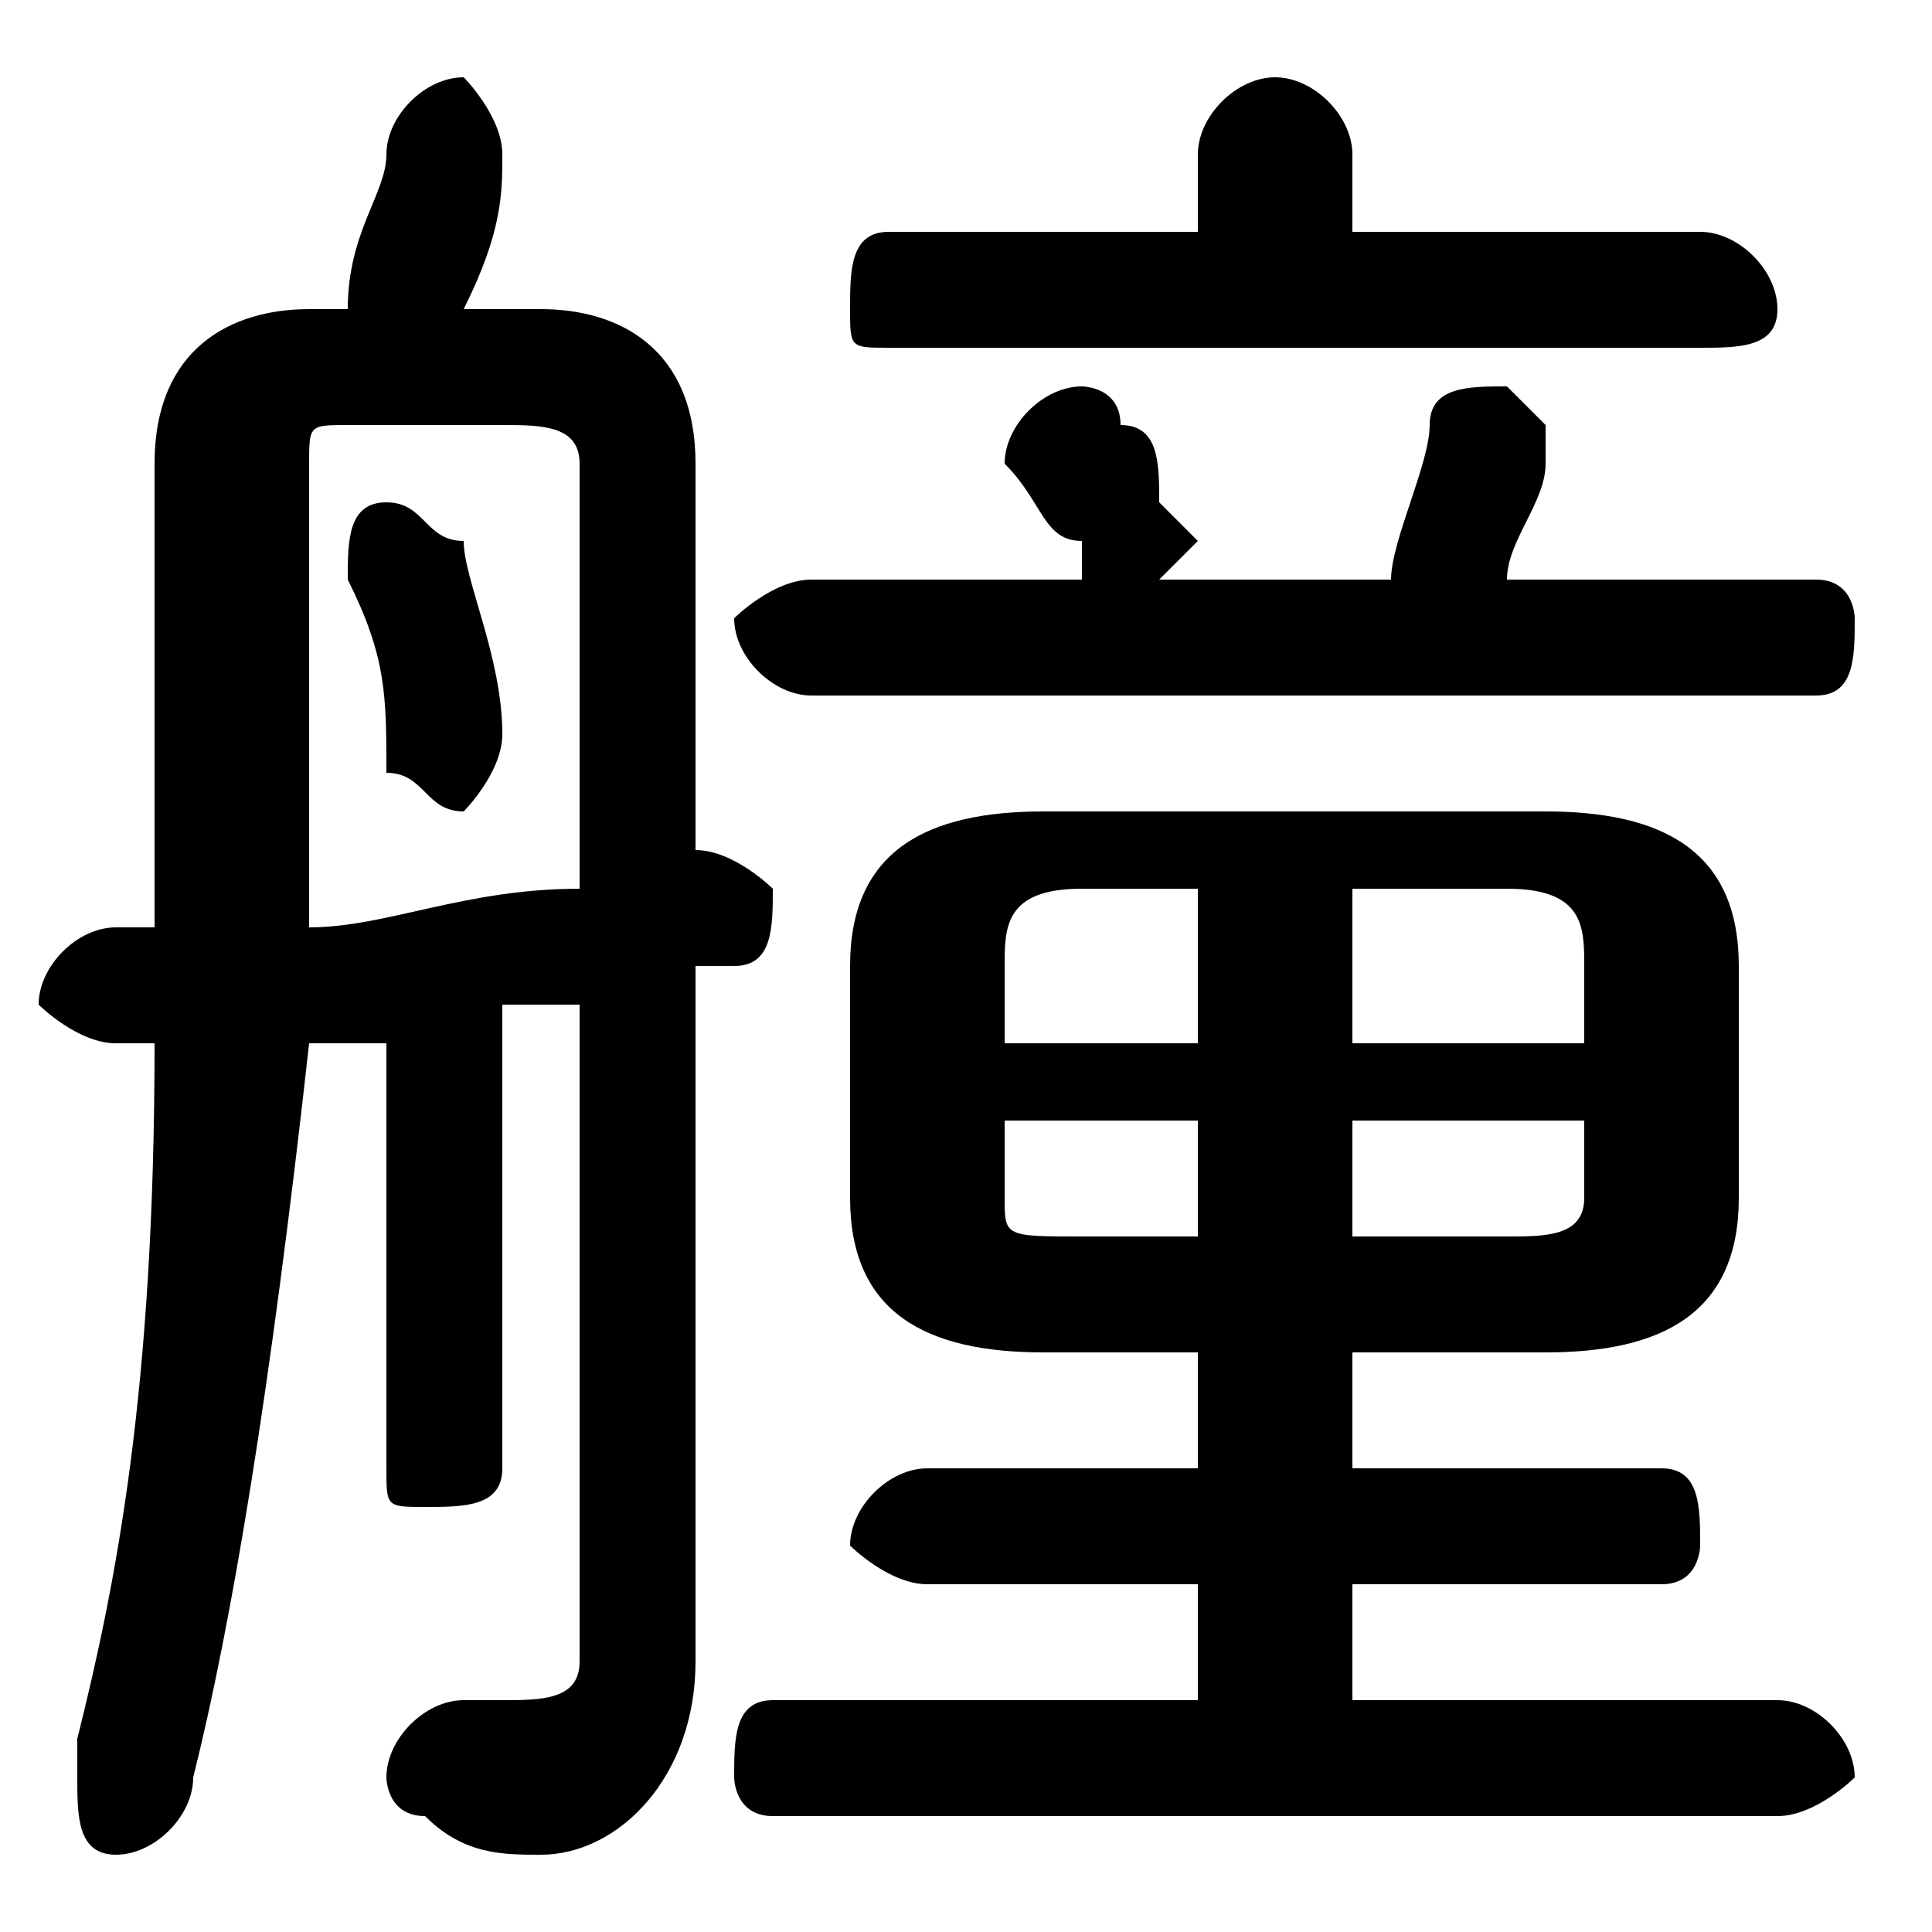 <svg xmlns="http://www.w3.org/2000/svg" viewBox="0 -44.0 50.0 50.0">
    <rect x="0" y="-44.0" width="50.0" height="50.0" fill="#808080" stroke="none"/>
    <g transform="scale(1, -1)">
        <!-- ボディの枠 -->
        <rect x="0" y="-6.0" width="50.0" height="50.0"
            stroke="white" fill="white"/>
        <!-- グリフ座標系の原点 -->
        <circle cx="0" cy="0" r="5" fill="white"/>
        <!-- グリフのアウトライン -->
        <g style="fill:black;stroke:#000000;stroke-width:0;stroke-linecap:round;stroke-linejoin:round;">
        <path d="M 40.0 9.0 C 43.0 9.0 45.0 10.0 45.0 13.0 L 45.0 19.0 C 45.0 22.0 43.0 23.0 40.0 23.0 L 27.0 23.0 C 24.0 23.0 22.0 22.0 22.0 19.0 L 22.0 13.0 C 22.0 10.0 24.0 9.0 27.0 9.0 L 31.0 9.0 L 31.0 6.0 L 24.0 6.0 C 23.0 6.0 22.0 5.0 22.0 4.0 C 22.0 4.0 23.0 3.0 24.0 3.0 L 31.0 3.0 L 31.0 -0.0 L 20.0 -0.0 C 19.0 -0.0 19.0 -1.0 19.0 -2.0 C 19.0 -2.0 19.0 -3.0 20.0 -3.0 L 46.0 -3.0 C 47.0 -3.0 48.0 -2.0 48.0 -2.0 C 48.0 -1.0 47.0 -0.0 46.0 -0.0 L 35.0 -0.0 L 35.0 3.0 L 43.0 3.0 C 44.0 3.0 44.0 4.0 44.0 4.0 C 44.0 5.0 44.0 6.0 43.0 6.0 L 35.0 6.0 L 35.0 9.0 Z M 35.0 12.0 L 35.0 15.0 L 41.0 15.0 L 41.0 13.0 C 41.0 12.0 40.0 12.0 39.0 12.0 Z M 41.0 17.0 L 35.0 17.0 L 35.0 21.0 L 39.0 21.0 C 41.0 21.0 41.0 20.0 41.0 19.0 Z M 31.0 21.0 L 31.0 17.0 L 26.0 17.0 L 26.0 19.0 C 26.0 20.0 26.0 21.0 28.0 21.0 Z M 26.0 15.0 L 31.0 15.0 L 31.0 12.0 L 28.0 12.0 C 26.0 12.0 26.0 12.0 26.0 13.0 Z M 12.0 30.0 C 11.0 30.0 11.0 31.0 10.0 31.0 C 9.0 31.0 9.0 30.0 9.0 29.0 C 9.0 29.0 9.0 29.0 9.0 29.0 C 10.0 27.0 10.0 26.0 10.0 24.0 C 11.0 24.0 11.0 23.0 12.0 23.0 C 12.0 23.0 13.0 24.0 13.0 25.0 C 13.0 27.0 12.0 29.0 12.0 30.0 Z M 15.0 1.0 C 15.0 0.0 14.0 -0.0 13.0 -0.0 C 13.0 -0.0 12.0 -0.0 12.0 -0.0 C 11.0 0.0 10.0 -1.0 10.0 -2.0 C 10.0 -2.0 10.0 -3.0 11.0 -3.0 C 12.0 -4.0 13.0 -4.0 14.0 -4.0 C 16.0 -4.0 18.0 -2.0 18.0 1.0 L 18.0 19.0 C 18.0 19.0 18.0 19.0 19.0 19.0 C 20.0 19.0 20.0 20.0 20.0 21.0 C 20.0 21.0 19.0 22.0 18.0 22.0 C 18.0 22.0 18.0 22.0 18.0 22.0 L 18.0 32.0 C 18.0 35.0 16.0 36.0 14.0 36.0 L 12.0 36.0 C 13.0 38.0 13.0 39.0 13.0 40.0 C 13.0 41.0 12.0 42.0 12.0 42.0 C 11.0 42.0 10.0 41.0 10.0 40.0 C 10.0 39.0 9.0 38.0 9.0 36.0 L 8.0 36.0 C 6.0 36.0 4.0 35.0 4.0 32.0 L 4.0 22.0 C 4.0 21.0 4.0 21.0 4.0 20.0 C 4.0 20.0 3.0 20.0 3.0 20.0 C 2.0 20.0 1.0 19.0 1.0 18.0 C 1.0 18.0 2.0 17.0 3.0 17.0 C 3.0 17.0 4.0 17.0 4.0 17.0 C 4.0 8.0 3.0 3.0 2.0 -1.0 C 2.0 -2.0 2.0 -2.0 2.0 -2.0 C 2.0 -3.0 2.0 -4.0 3.0 -4.0 C 4.0 -4.0 5.0 -3.0 5.0 -2.0 C 6.0 2.0 7.0 8.0 8.0 17.0 C 8.0 17.0 9.0 17.0 10.0 17.0 L 10.0 6.0 C 10.0 5.0 10.0 5.0 11.0 5.0 C 12.0 5.0 13.0 5.0 13.0 6.0 L 13.0 18.0 C 13.0 18.0 14.0 18.0 15.0 18.0 Z M 15.0 21.0 C 12.0 21.0 10.0 20.0 8.0 20.0 L 8.0 22.0 L 8.0 32.0 C 8.0 33.0 8.0 33.0 9.0 33.0 L 13.0 33.0 C 14.0 33.0 15.0 33.0 15.0 32.0 Z M 35.0 38.0 L 35.0 40.0 C 35.0 41.0 34.0 42.0 33.0 42.0 C 32.0 42.0 31.0 41.0 31.0 40.0 L 31.0 38.0 L 23.0 38.0 C 22.0 38.0 22.0 37.0 22.0 36.0 C 22.0 35.0 22.0 35.0 23.0 35.0 L 44.0 35.0 C 45.0 35.0 46.0 35.0 46.0 36.0 C 46.0 37.0 45.0 38.0 44.0 38.0 Z M 39.0 29.0 C 39.0 30.0 40.0 31.0 40.0 32.0 C 40.0 32.0 40.0 32.0 40.0 33.0 C 40.0 33.0 39.0 34.0 39.0 34.0 C 38.0 34.0 37.0 34.0 37.0 33.0 C 37.0 32.0 36.0 30.0 36.0 29.0 L 30.0 29.0 C 30.0 29.0 31.0 30.0 31.0 30.0 C 31.0 30.0 30.0 31.0 30.0 31.0 C 30.0 32.0 30.0 33.0 29.0 33.0 C 29.0 34.0 28.0 34.0 28.0 34.0 C 27.0 34.0 26.0 33.0 26.0 32.0 C 26.0 32.0 26.0 32.0 26.0 32.0 C 27.0 31.0 27.0 30.0 28.0 30.0 C 28.0 29.0 28.0 29.0 28.0 29.0 L 21.0 29.0 C 20.0 29.0 19.0 28.0 19.0 28.0 C 19.0 27.0 20.0 26.0 21.0 26.0 L 47.0 26.0 C 48.0 26.0 48.0 27.0 48.0 28.0 C 48.0 28.0 48.0 29.0 47.0 29.0 Z"/>
    </g>
    </g>
</svg>
